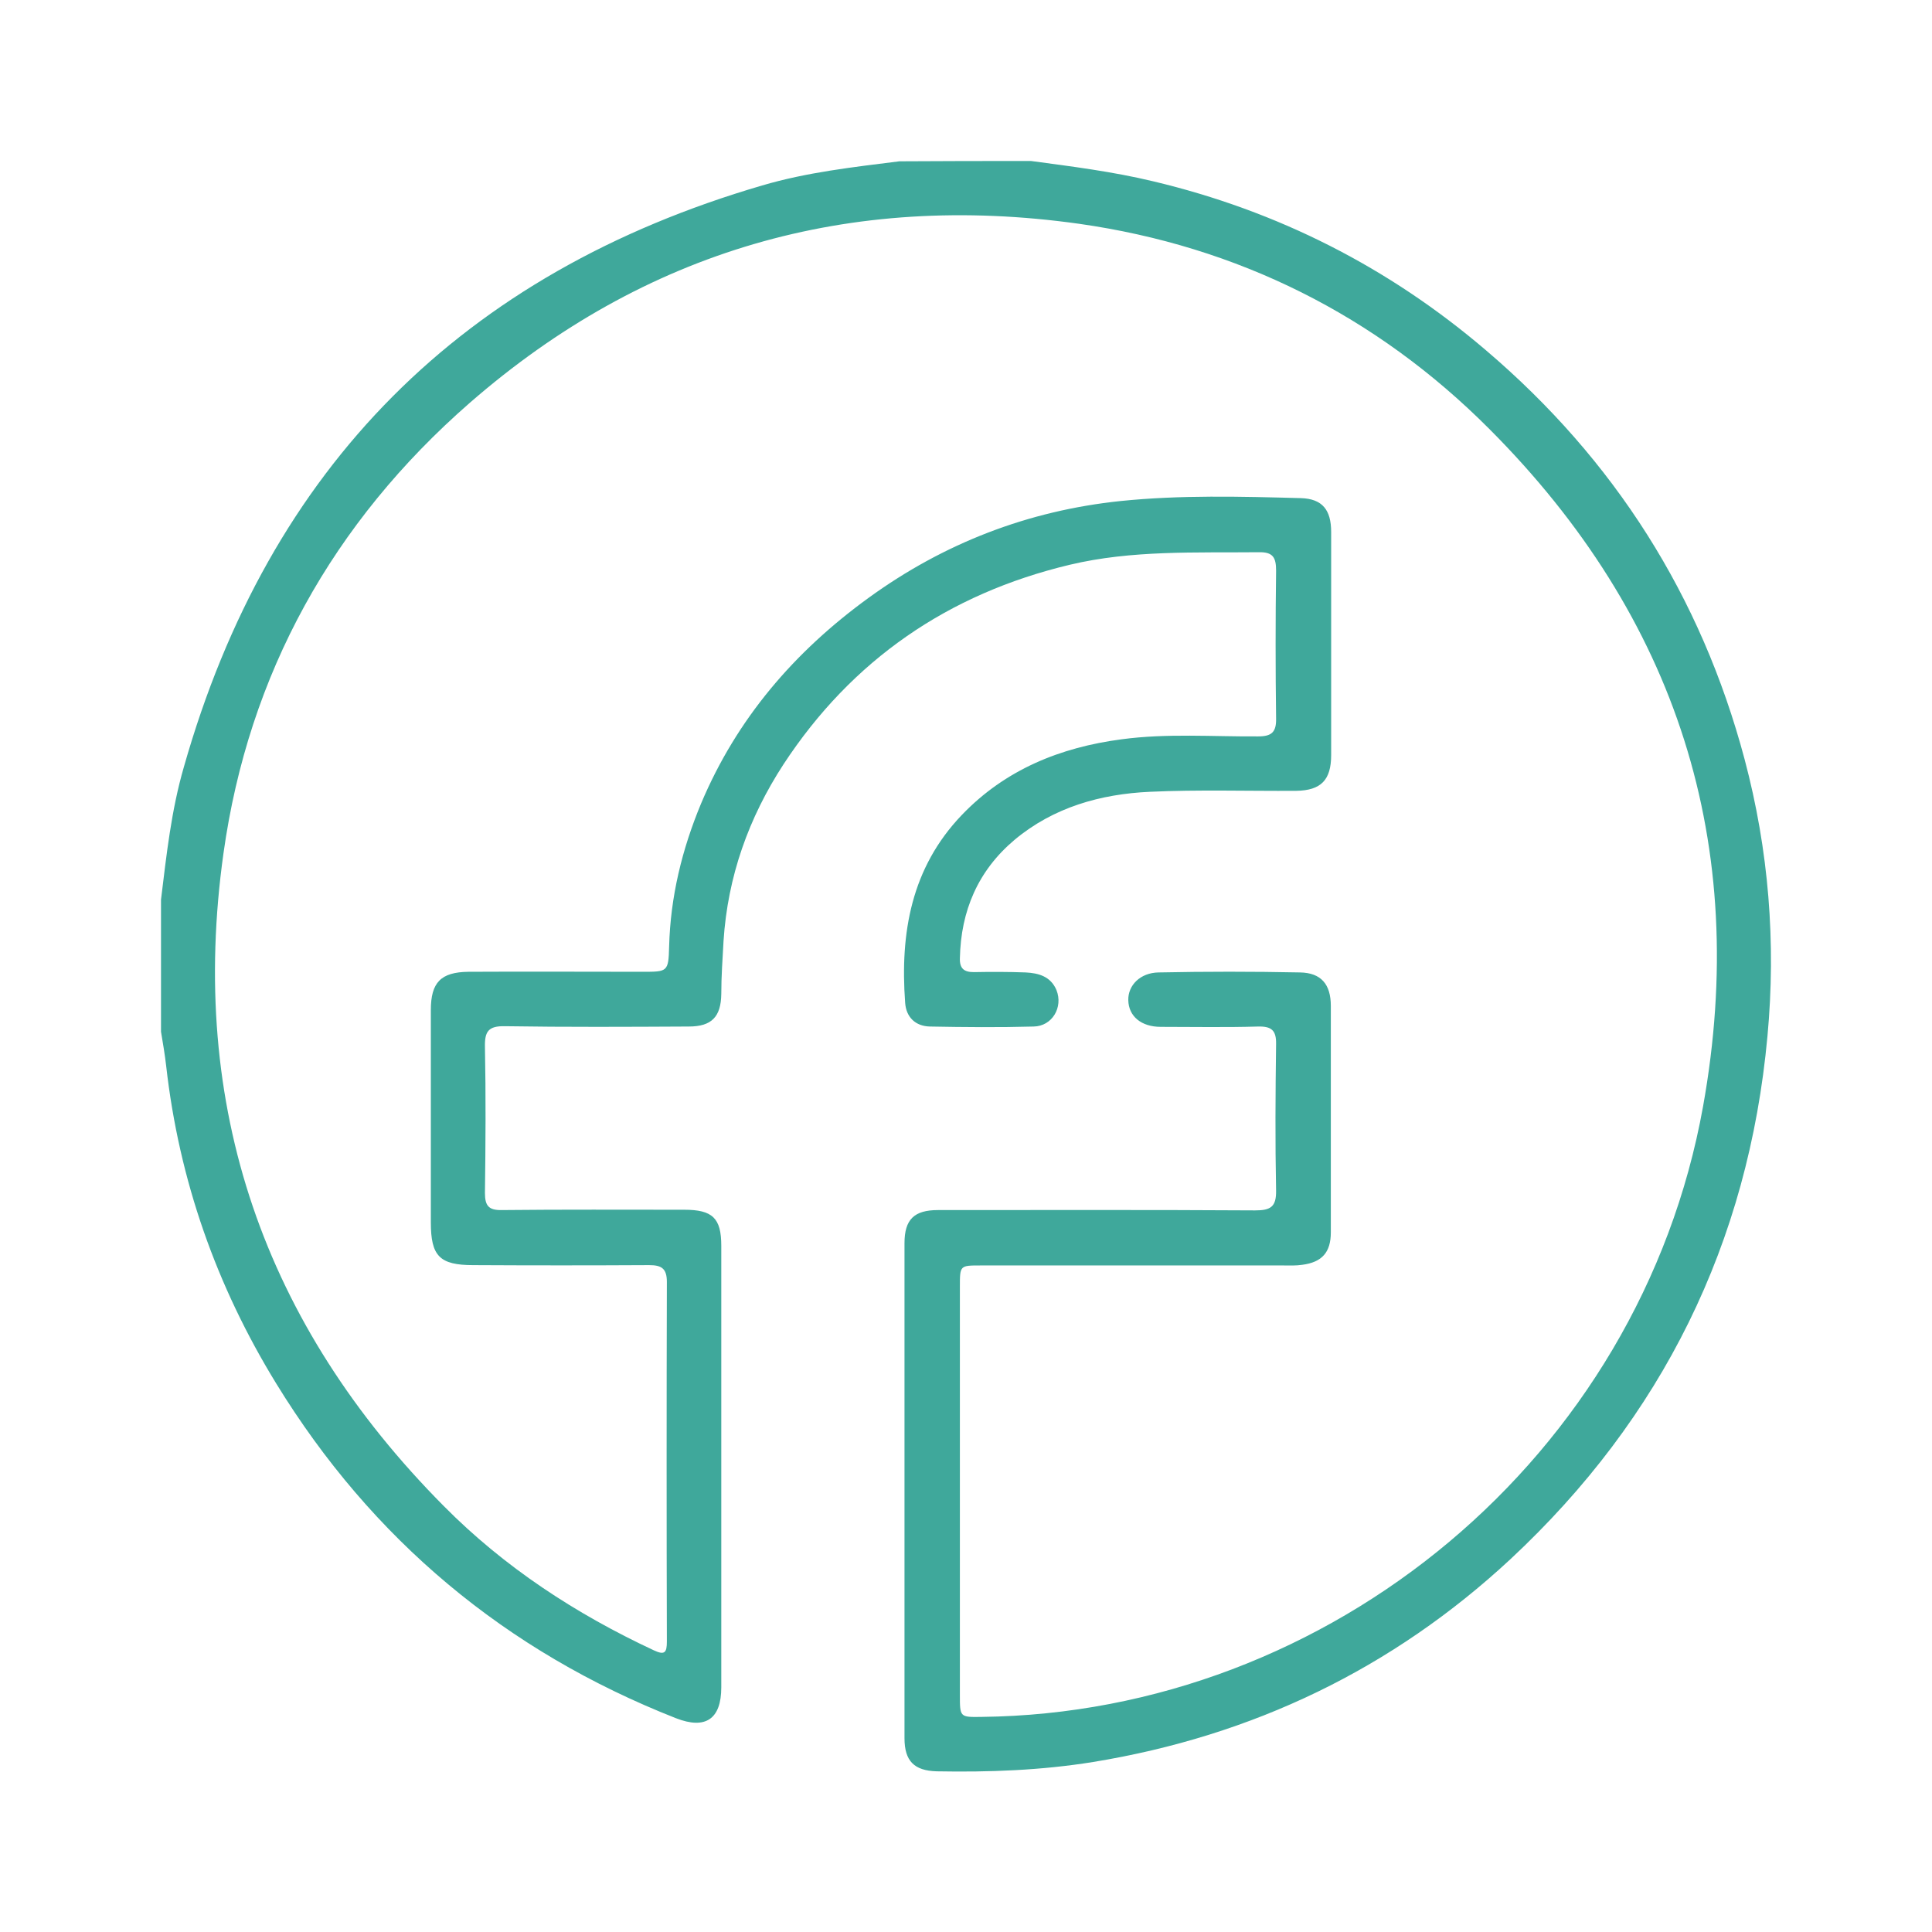 <?xml version="1.0" encoding="utf-8"?>
<!-- Generator: Adobe Illustrator 25.4.1, SVG Export Plug-In . SVG Version: 6.00 Build 0)  -->
<svg version="1.1" id="Layer_1" xmlns="http://www.w3.org/2000/svg" xmlns:xlink="http://www.w3.org/1999/xlink" x="0px" y="0px"
	 viewBox="0 0 60 60" style="enable-background:new 0 0 60 60;" xml:space="preserve">
<style type="text/css">
	.st0{fill:#3FA89B;}
</style>
<g>
	<path class="st0" d="M32.02,5c1.27,0.17,2.54,0.33,3.79,0.63c3.87,0.92,7.32,2.67,10.34,5.25c3.99,3.4,6.68,7.63,8.03,12.7
		c0.75,2.82,0.98,5.69,0.71,8.6c-0.59,6.43-3.27,11.85-7.98,16.24c-3.67,3.41-8.01,5.49-12.96,6.3c-1.61,0.26-3.23,0.32-4.86,0.29
		c-0.7-0.02-1-0.32-1-1.03c0-5.12,0-10.25,0-15.37c0-0.74,0.3-1.03,1.04-1.03c3.28,0,6.57-0.01,9.85,0.01
		c0.48,0,0.66-0.11,0.65-0.62c-0.03-1.51-0.02-3.02,0-4.54c0.01-0.43-0.14-0.56-0.56-0.55c-1.01,0.03-2.02,0.01-3.02,0.01
		c-0.61,0-1-0.33-1.01-0.83c-0.01-0.46,0.37-0.85,0.94-0.86c1.46-0.03,2.93-0.03,4.39,0c0.66,0.01,0.96,0.37,0.96,1.04
		c0,2.34,0,4.68,0,7.03c0,0.62-0.27,0.93-0.89,1.01c-0.19,0.03-0.39,0.02-0.58,0.02c-3.14,0-6.28,0-9.41,0c-0.64,0-0.64,0-0.64,0.66
		c0,4.23,0,8.46,0,12.68c0,0.69,0,0.69,0.67,0.68c10.82-0.12,20.45-8.06,22.41-18.96c1.46-8.13-0.81-15.2-6.64-21.04
		c-3.51-3.52-7.81-5.67-12.74-6.37c-7.12-1-13.48,0.82-18.92,5.56c-4.25,3.71-6.87,8.41-7.65,13.99c-1.1,7.86,1.25,14.64,6.84,20.27
		c1.88,1.9,4.1,3.35,6.52,4.48c0.34,0.16,0.41,0.08,0.41-0.27c-0.01-3.72-0.01-7.45,0-11.17c0-0.42-0.17-0.52-0.55-0.52
		c-1.82,0.01-3.64,0.01-5.46,0c-1.05,0-1.32-0.28-1.32-1.33c0-2.2,0-4.39,0-6.59c0-0.86,0.31-1.18,1.17-1.19c1.8-0.01,3.61,0,5.41,0
		c0.77,0,0.8,0,0.82-0.78c0.04-1.55,0.4-3.02,0.99-4.44c1.11-2.64,2.9-4.72,5.2-6.39c2.34-1.7,4.96-2.71,7.83-3.01
		c1.86-0.19,3.73-0.14,5.6-0.09c0.67,0.02,0.94,0.37,0.94,1.05c0,2.31,0,4.62,0,6.93c0,0.77-0.31,1.1-1.09,1.11
		c-1.51,0.01-3.03-0.04-4.54,0.03c-1.53,0.07-2.99,0.48-4.2,1.49c-1.14,0.96-1.67,2.21-1.7,3.68c-0.01,0.32,0.13,0.43,0.43,0.43
		c0.54-0.01,1.07-0.01,1.61,0.01c0.4,0.02,0.78,0.12,0.96,0.55c0.21,0.53-0.13,1.12-0.71,1.13c-1.07,0.03-2.15,0.02-3.22,0
		c-0.45-0.01-0.74-0.29-0.77-0.74c-0.16-2.17,0.19-4.19,1.76-5.83c1.35-1.41,3.06-2.1,4.96-2.35c1.41-0.19,2.82-0.08,4.24-0.09
		c0.42,0,0.57-0.13,0.56-0.56c-0.02-1.53-0.02-3.06,0-4.59c0-0.41-0.1-0.58-0.54-0.57c-1.96,0.02-3.94-0.07-5.87,0.39
		c-3.77,0.9-6.76,2.95-8.89,6.2c-1.08,1.66-1.73,3.48-1.86,5.48c-0.03,0.55-0.07,1.1-0.07,1.65c-0.01,0.71-0.3,1.01-1.01,1.01
		c-1.9,0.01-3.8,0.02-5.71-0.01c-0.51-0.01-0.63,0.16-0.62,0.64c0.03,1.51,0.02,3.02,0,4.54c0,0.4,0.12,0.54,0.53,0.53
		c1.89-0.02,3.77-0.01,5.66-0.01c0.88,0,1.15,0.26,1.15,1.12c0,4.57,0,9.14,0,13.71c0,0.99-0.49,1.32-1.41,0.96
		c-5.29-2.08-9.44-5.55-12.41-10.39c-1.86-3.03-3.02-6.32-3.42-9.87c-0.04-0.35-0.1-0.7-0.16-1.06c0-1.37,0-2.73,0-4.1
		c0.17-1.39,0.32-2.78,0.71-4.12c2.65-9.33,8.66-15.34,17.96-18.06c1.39-0.41,2.83-0.57,4.26-0.75C29.29,5,30.66,5,32.02,5z"/>
</g>
</svg>
